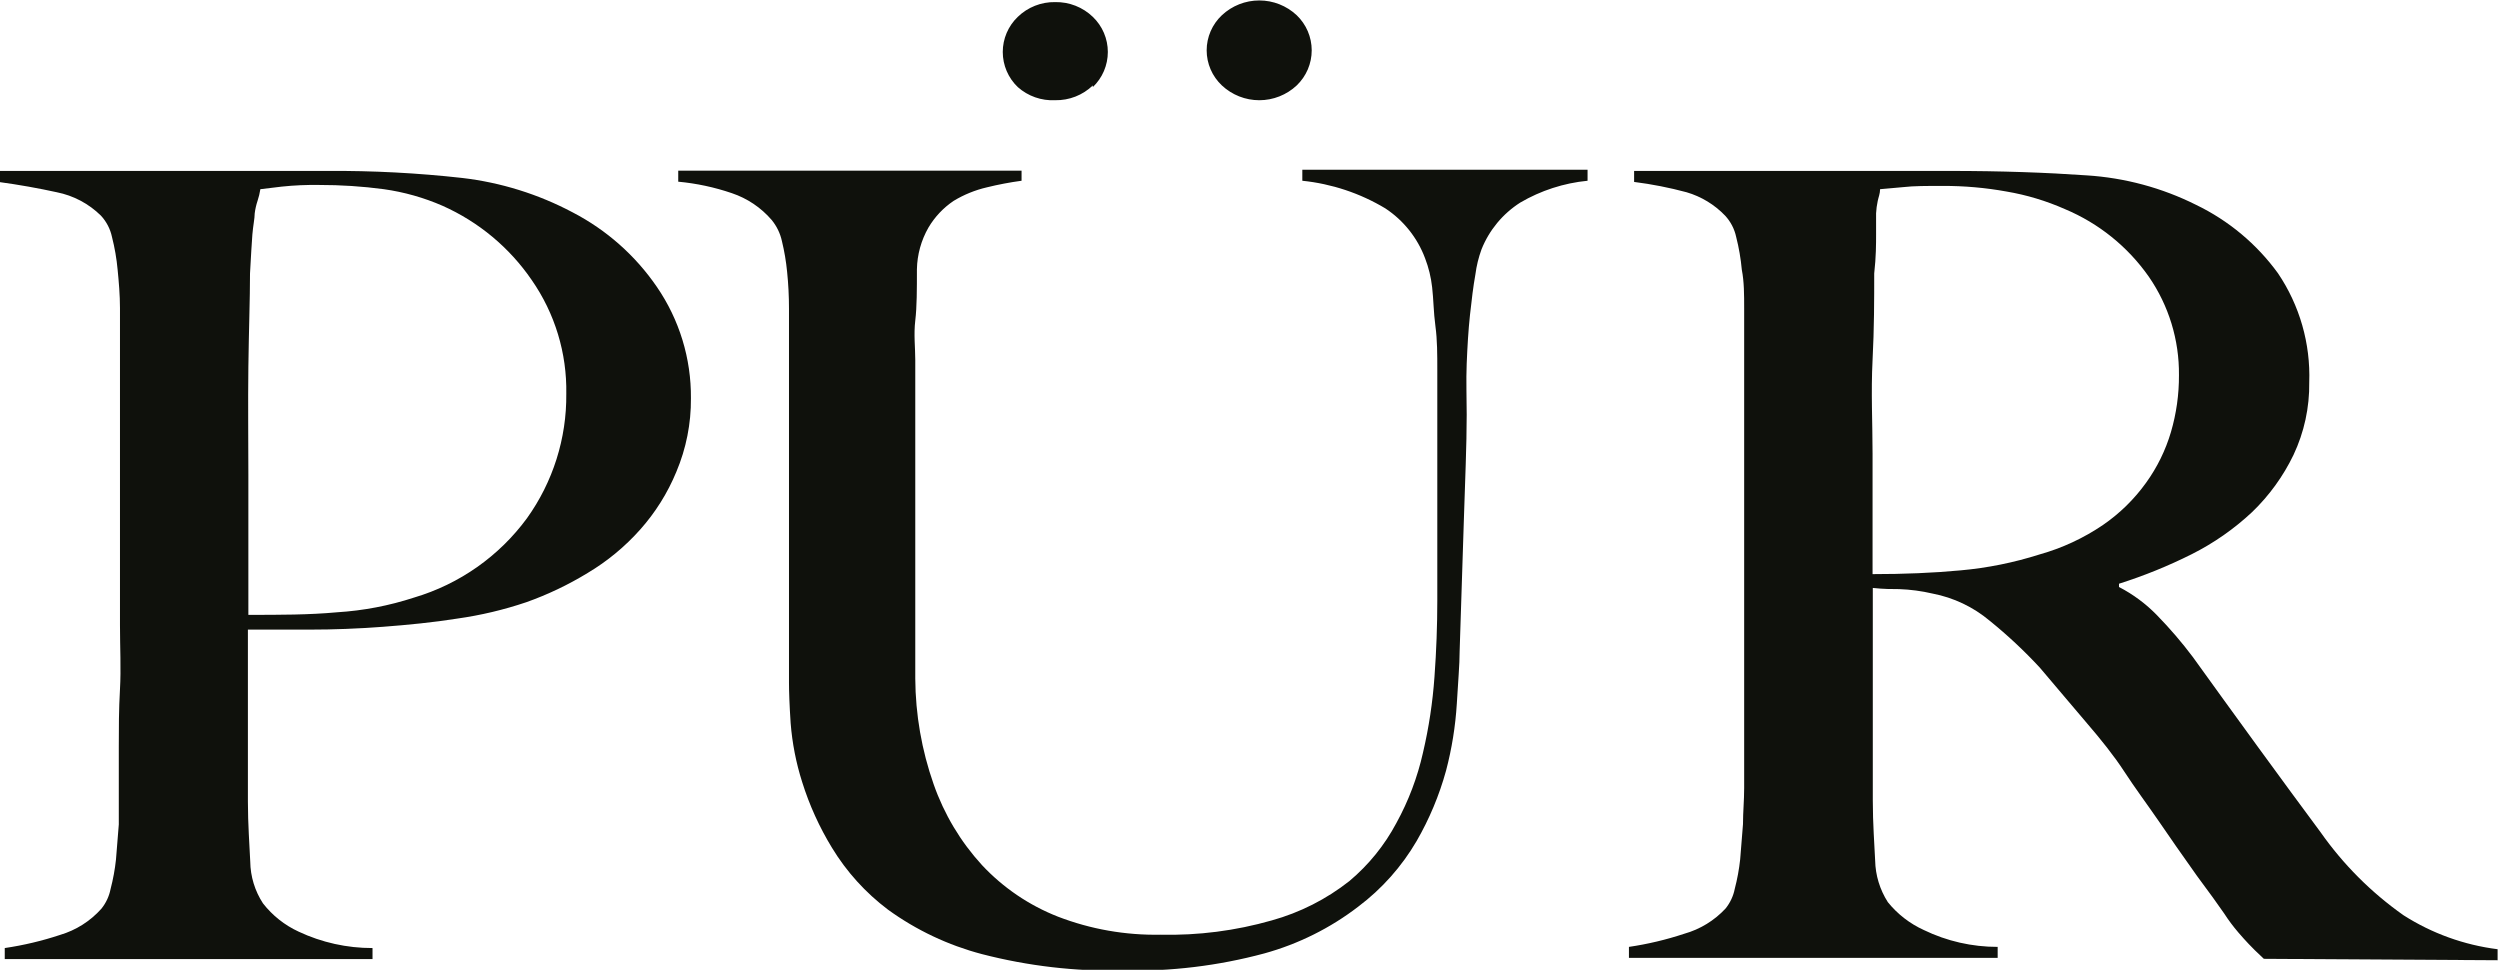 <svg width="200" height="78" viewBox="0 0 200 78" fill="none" xmlns="http://www.w3.org/2000/svg">
<g clip-path="url(#clip0_600_171)">
<path d="M54.108 37.744C53.411 39.438 52.431 41.002 51.211 42.37C49.998 43.732 48.583 44.901 47.015 45.836C45.464 46.783 43.819 47.568 42.105 48.177C40.307 48.785 38.455 49.224 36.575 49.488C34.693 49.788 32.624 49.994 30.63 50.144C28.636 50.294 26.679 50.369 24.779 50.369H19.832V58.592C19.832 59.585 19.832 60.465 19.832 61.364C19.832 62.263 19.832 63.125 19.832 64.118C19.832 65.991 19.963 67.583 20.02 68.932C20.036 70.116 20.388 71.272 21.036 72.266C21.792 73.239 22.773 74.017 23.895 74.533C25.742 75.4 27.76 75.848 29.802 75.844V76.724H0.38V75.844C1.881 75.623 3.361 75.272 4.801 74.795C6.079 74.417 7.226 73.69 8.112 72.697C8.481 72.239 8.733 71.699 8.845 71.123C9.048 70.349 9.193 69.56 9.278 68.763C9.353 67.877 9.429 66.94 9.504 65.954C9.504 64.961 9.504 64.08 9.504 63.069C9.504 62.057 9.504 61.196 9.504 59.735C9.504 58.273 9.504 56.794 9.598 55.145C9.692 53.497 9.598 51.774 9.598 50.013V27.835C9.598 26.786 9.598 25.718 9.598 24.65C9.598 23.583 9.504 22.534 9.41 21.578C9.329 20.694 9.178 19.817 8.958 18.956C8.823 18.319 8.518 17.73 8.074 17.251C7.105 16.295 5.875 15.644 4.537 15.378C3.089 15.06 1.528 14.779 -0.128 14.554V13.674H2.224H6.325C7.886 13.674 9.598 13.674 11.442 13.674C13.285 13.674 15.11 13.674 16.916 13.674C18.722 13.674 20.434 13.674 22.033 13.674H26.19C29.791 13.65 33.391 13.837 36.97 14.236C40.063 14.597 43.062 15.531 45.811 16.989C48.515 18.392 50.829 20.438 52.546 22.946C54.349 25.571 55.301 28.682 55.274 31.862C55.291 33.881 54.894 35.883 54.108 37.744ZM42.538 22.403C40.759 19.804 38.291 17.749 35.408 16.465C33.909 15.81 32.326 15.363 30.705 15.135C28.99 14.906 27.262 14.794 25.532 14.797C24.533 14.781 23.534 14.825 22.541 14.929L20.829 15.135C20.78 15.453 20.705 15.766 20.603 16.071C20.496 16.394 20.42 16.727 20.377 17.064C20.377 17.476 20.246 18.057 20.189 18.769C20.133 19.48 20.076 20.548 20.001 21.878C20.001 23.939 19.907 26.411 19.869 29.371C19.832 32.33 19.869 35.14 19.869 37.95V49.189C22.371 49.189 24.742 49.189 26.962 48.983C29.061 48.854 31.134 48.457 33.132 47.803C36.759 46.727 39.931 44.496 42.162 41.453C44.238 38.551 45.338 35.069 45.303 31.506C45.362 28.258 44.395 25.074 42.538 22.403Z" fill="#0F110C"/>
<path d="M121.625 16.203C120.222 17.097 119.136 18.407 118.521 19.949C118.285 20.597 118.12 21.269 118.032 21.953C117.863 22.89 117.731 23.976 117.599 25.194C117.468 26.411 117.392 27.722 117.336 29.09C117.28 30.457 117.336 31.825 117.336 33.173C117.336 35.683 117.204 38.474 117.11 41.565C117.016 44.656 116.903 48.177 116.772 52.074C116.772 53.197 116.64 54.584 116.546 56.288C116.435 58.104 116.145 59.905 115.681 61.664C115.139 63.629 114.349 65.517 113.329 67.284C112.139 69.323 110.553 71.106 108.664 72.528C106.423 74.251 103.867 75.523 101.139 76.275C97.461 77.265 93.66 77.725 89.851 77.642C86.046 77.724 82.248 77.283 78.564 76.331C75.856 75.62 73.304 74.413 71.039 72.772C69.246 71.421 67.726 69.743 66.562 67.827C65.552 66.176 64.75 64.408 64.173 62.563C63.686 61.03 63.376 59.446 63.251 57.843C63.157 56.401 63.119 55.333 63.119 54.64C63.119 53.01 63.119 50.893 63.119 48.252C63.119 45.611 63.119 42.633 63.119 39.486V24.688C63.12 23.706 63.069 22.724 62.969 21.747C62.889 20.92 62.751 20.1 62.555 19.293C62.419 18.668 62.135 18.083 61.727 17.589C60.879 16.605 59.781 15.868 58.548 15.453C57.16 14.979 55.72 14.671 54.259 14.535V13.655H81.725V14.46C80.794 14.586 79.871 14.761 78.959 14.985C78.016 15.203 77.114 15.57 76.288 16.071C75.466 16.625 74.778 17.355 74.275 18.207C73.693 19.224 73.376 20.37 73.353 21.541C73.353 23.171 73.353 24.538 73.222 25.643C73.09 26.748 73.222 27.816 73.222 28.809V46.398C73.222 47.746 73.222 49.058 73.222 50.313C73.222 51.568 73.222 52.879 73.222 54.284C73.239 57.161 73.735 60.016 74.689 62.732C75.526 65.131 76.844 67.337 78.564 69.213C80.255 71.021 82.332 72.429 84.64 73.334C87.255 74.34 90.04 74.829 92.843 74.776C95.85 74.846 98.85 74.46 101.741 73.633C104 73.006 106.11 71.936 107.949 70.487C109.491 69.193 110.768 67.616 111.711 65.841C112.681 64.076 113.396 62.185 113.837 60.222C114.307 58.22 114.615 56.184 114.759 54.134C114.909 52.074 114.984 50.032 114.984 48.046V33.192C114.984 32.012 114.984 30.813 114.984 29.596C114.984 28.378 114.984 27.198 114.834 26.093C114.683 24.988 114.683 23.939 114.571 22.983C114.483 22.188 114.293 21.408 114.006 20.661C113.397 19.029 112.284 17.632 110.827 16.671C108.804 15.457 106.536 14.702 104.186 14.46V13.58H127.005V14.46C125.106 14.646 123.271 15.241 121.625 16.203ZM87.425 6.837C87.026 7.221 86.555 7.523 86.038 7.726C85.521 7.928 84.97 8.027 84.415 8.017C83.318 8.072 82.243 7.695 81.424 6.968C81.043 6.604 80.741 6.168 80.534 5.685C80.328 5.202 80.221 4.683 80.221 4.158C80.221 3.633 80.328 3.114 80.534 2.631C80.741 2.148 81.043 1.712 81.424 1.348C81.819 0.964 82.287 0.663 82.8 0.46C83.314 0.257 83.862 0.158 84.415 0.168C84.97 0.158 85.521 0.257 86.038 0.459C86.555 0.662 87.026 0.964 87.425 1.348C87.805 1.712 88.107 2.148 88.314 2.631C88.52 3.114 88.627 3.633 88.627 4.158C88.627 4.683 88.52 5.202 88.314 5.685C88.107 6.168 87.805 6.604 87.425 6.968V6.837ZM103.735 6.837C102.925 7.595 101.855 8.018 100.744 8.018C99.632 8.018 98.562 7.595 97.752 6.837C97.368 6.476 97.061 6.041 96.851 5.557C96.642 5.074 96.533 4.553 96.533 4.027C96.533 3.501 96.642 2.98 96.851 2.497C97.061 2.013 97.368 1.578 97.752 1.217C98.562 0.459 99.632 0.036 100.744 0.036C101.855 0.036 102.925 0.459 103.735 1.217C104.115 1.581 104.417 2.017 104.624 2.5C104.83 2.983 104.937 3.502 104.937 4.027C104.937 4.552 104.83 5.071 104.624 5.554C104.417 6.037 104.115 6.473 103.735 6.837Z" fill="#0F110C"/>
<path d="M181.108 76.706C180.544 76.182 180.149 75.788 179.904 75.526C179.66 75.264 179.378 74.964 179.077 74.608C178.66 74.123 178.276 73.609 177.929 73.072C177.459 72.398 176.744 71.386 175.747 70.056C174.58 68.427 173.565 66.947 172.662 65.636C171.759 64.325 170.78 63.013 169.953 61.74C169.125 60.466 168.071 59.155 166.943 57.843C165.814 56.532 164.591 55.052 163.18 53.404C161.936 52.061 160.597 50.809 159.173 49.658C157.86 48.557 156.287 47.809 154.602 47.485C153.725 47.28 152.831 47.161 151.931 47.129C151.385 47.129 150.67 47.129 149.824 47.035V56.925C149.824 59.735 149.824 62.096 149.824 64.025C149.824 65.954 149.955 67.509 150.012 68.839C150.036 70.022 150.388 71.176 151.028 72.173C151.8 73.129 152.785 73.892 153.906 74.402C155.746 75.293 157.767 75.754 159.813 75.751V76.631H130.315V75.751C131.817 75.53 133.296 75.179 134.736 74.702C136.006 74.345 137.152 73.644 138.047 72.679C138.416 72.221 138.668 71.681 138.781 71.105C138.984 70.33 139.128 69.541 139.214 68.745C139.289 67.859 139.364 66.922 139.439 65.935C139.439 64.943 139.533 64.062 139.533 63.051C139.533 62.039 139.533 61.178 139.533 59.717C139.533 58.255 139.533 56.776 139.533 55.127C139.533 53.479 139.533 51.756 139.533 49.995V27.835C139.533 26.786 139.533 25.719 139.533 24.651C139.533 23.583 139.533 22.534 139.345 21.579C139.264 20.694 139.113 19.817 138.894 18.957C138.759 18.32 138.453 17.731 138.01 17.252C137.164 16.369 136.1 15.723 134.924 15.379C133.547 15.009 132.145 14.733 130.729 14.555V13.674H134.492H141.584C144.236 13.674 146.87 13.674 149.523 13.674H155.975C160.095 13.674 163.745 13.805 166.943 14.03C169.988 14.223 172.964 15.026 175.69 16.39C178.293 17.647 180.542 19.526 182.237 21.86C183.975 24.434 184.85 27.489 184.739 30.589C184.767 32.595 184.336 34.58 183.479 36.396C182.657 38.103 181.536 39.651 180.168 40.966C178.727 42.316 177.099 43.451 175.333 44.338C173.461 45.277 171.517 46.066 169.52 46.698V46.96C170.652 47.547 171.682 48.312 172.568 49.227C173.592 50.276 174.547 51.389 175.427 52.561C177.026 54.79 178.757 57.169 180.619 59.735C182.482 62.301 184.175 64.587 185.642 66.572C187.455 69.153 189.701 71.403 192.283 73.222C194.557 74.672 197.128 75.6 199.808 75.938V76.819L181.108 76.706ZM171.909 22.141C170.23 19.741 167.901 17.863 165.193 16.728C163.702 16.069 162.135 15.597 160.528 15.323C158.84 15.017 157.127 14.867 155.411 14.873C154.132 14.873 153.078 14.873 152.288 14.967L150.407 15.135C150.407 15.491 150.275 15.791 150.219 16.072C150.148 16.399 150.104 16.731 150.087 17.065C150.087 17.477 150.087 18.058 150.087 18.769C150.087 19.481 150.087 20.549 149.937 21.879C149.937 23.939 149.937 26.243 149.805 28.809C149.673 31.376 149.805 33.848 149.805 36.302V45.93C152.307 45.93 154.658 45.836 156.841 45.63C158.988 45.438 161.108 45.01 163.161 44.357C164.972 43.849 166.687 43.052 168.241 41.996C169.575 41.079 170.74 39.938 171.683 38.625C172.574 37.392 173.248 36.017 173.677 34.56C174.11 33.081 174.325 31.548 174.317 30.008C174.344 27.202 173.504 24.455 171.909 22.141Z" fill="#0F110C"/>
</g>
<defs>
<clipPath id="clip0_600_171">
<rect width="200" height="77.586" fill="white"/>
</clipPath>
</defs>
</svg>
